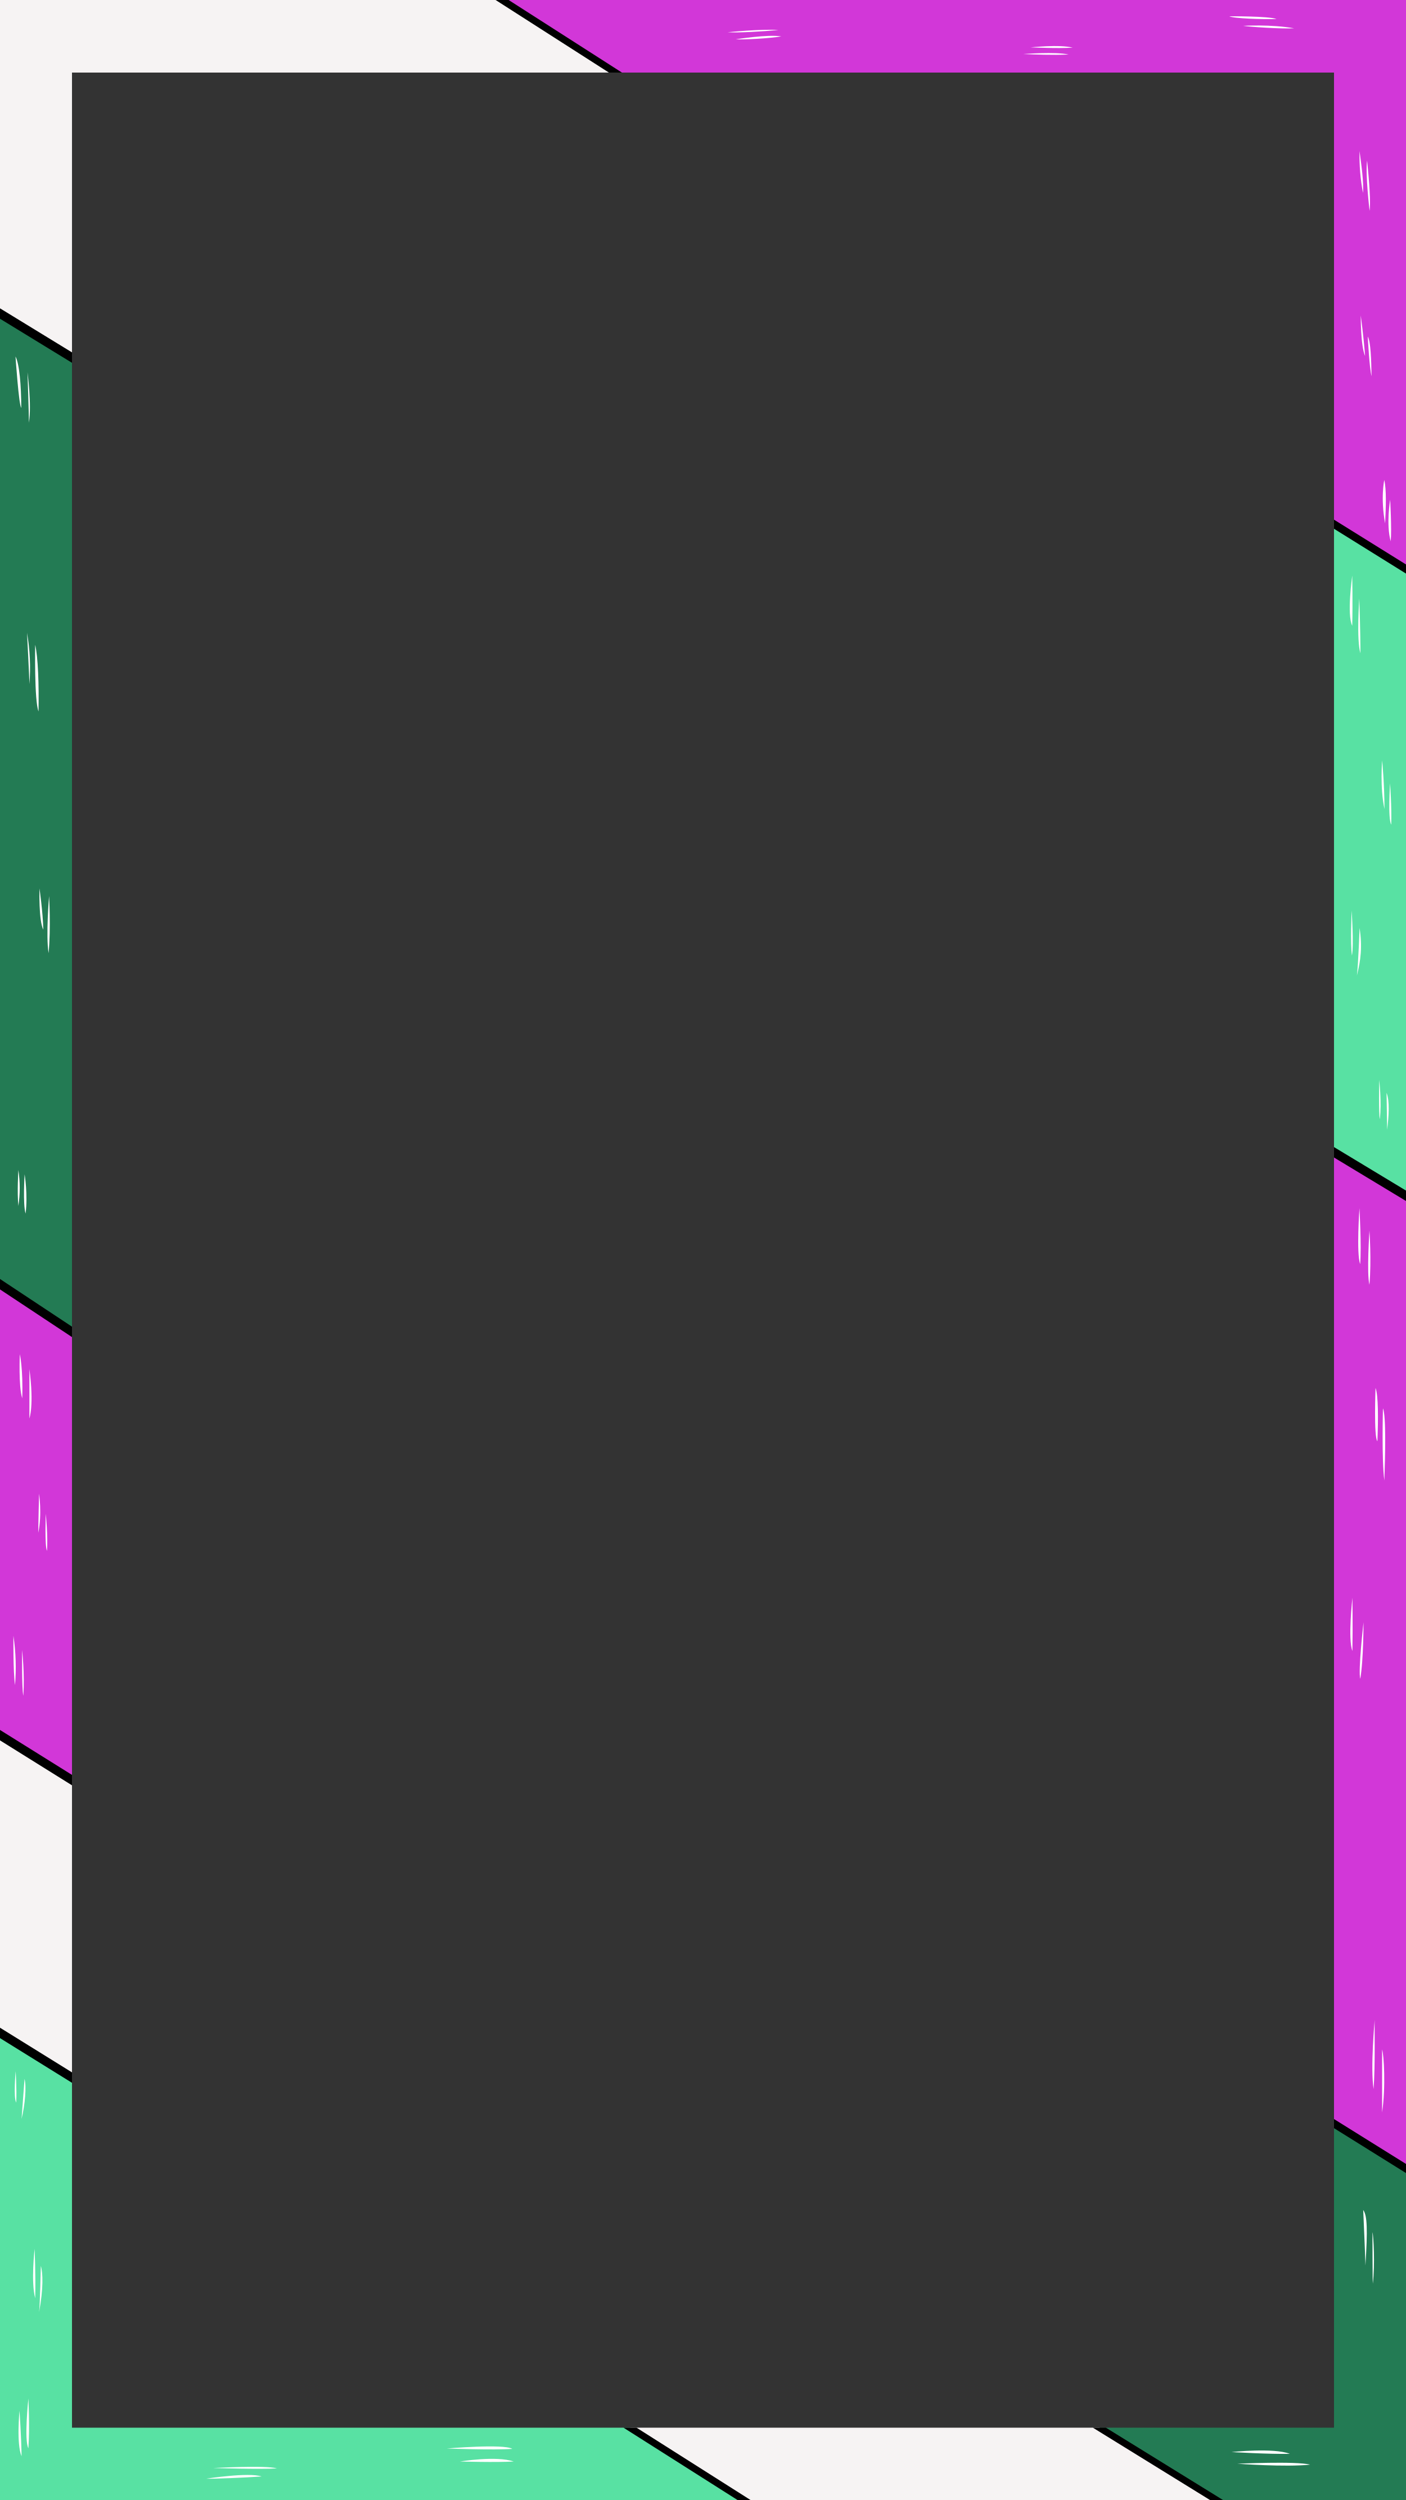 <svg xmlns="http://www.w3.org/2000/svg" fill-rule="evenodd" stroke-linejoin="round" stroke-miterlimit="2" clip-rule="evenodd" viewBox="0 0 1080 1920">
  <rect x="0" y="0" width="1080" height="1920" fill="#333333" stroke="none"/>
  <g id="frame" fill-rule="nonzero">
    <path fill="#237b54" d="M0 986.169l55.299 36.608V273.604L0 239.774v746.395z"/>
    <path fill="#f6f3f3" d="M55.299 1366.98L0 1332.47v228.651l55.299 34.309v-228.45z"/>
    <path fill="#d237d8" d="M1080 918.273l-55.299-33.398v745.396l55.299 34.474V918.273z"/>
    <path fill="#f6f3f3" d="M844.464 1864.27H483.929l87.862 55.733h362.936l-90.263-55.733z"/>
    <path fill="#d237d8" d="M470.736 55.733h553.965v347.329L1080 437.47V0H383.695l87.041 55.733z"/>
    <path fill="#f6f3f3" d="M0 239.774l55.299 33.83V55.733h415.437L383.695 0H0v239.774z"/>
    <path fill="#d237d8" d="M55.299 1366.98v-344.204L0 986.168v346.302l55.299 34.51z"/>
    <path fill="#58e1a3" d="M483.929 1864.27H55.299v-268.836L0 1561.125v358.878h571.791l-87.862-55.733z"/>
    <path fill="#58e1a3" d="M1024.7 403.062v481.813l55.299 33.398V437.47l-55.299-34.408z"/>
    <path fill="#237b54" d="M1080 1664.75l-55.299-34.474v233.996H844.464l90.263 55.733H1080V1664.75z"/>
    <path fill="#fff" d="M158.415 1903.43s8.166-1.267 17.563-2.112c9.398-.845 20.028-1.268 24.955.422-11.826.845-37.733 1.971-42.518 1.69zm5.35-8.166s10.137-.563 21.329-.81c11.193-.246 23.441-.176 27.665 1.091-12.108.845-48.994-.281-48.994-.281zm786.665-3.316s11.302-.518 23.94-.69c12.638-.173 26.613-.001 31.96 1.38-18.63 2.071-55.9-.69-55.9-.69zm-597.087-1.708s6.942-1.146 15.568-1.719c8.627-.572 18.938-.572 25.678 1.719-13.209.808-41.246 0-41.246 0zm-338.368-39.078s-.625 6.375-.738 13.945c-.114 7.569.285 16.333 2.332 21.112-.228-15.479-1.594-35.057-1.594-35.057zm930.968 31.814s8.11-.863 17.772-1.122c9.663-.259 20.878.086 27.09 2.502-16.219.347-44.862-1.38-44.862-1.38zm-602.843-2.711s10.985-.943 22.78-1.382c11.794-.437 24.397-.37 27.632 1.652-13.75 1.078-50.412-.27-50.412-.27zm-321.3-38.436s-.854 8.025-1.28 16.818c-.427 8.793-.427 18.354 1.28 21.426 1.143-16.39 0-38.244 0-38.244zm9.565-101.756s-.171 7.74-.426 16.049c-.256 8.308-.598 17.187-.939 19.463 3.414-17.982 2.959-30.504 1.365-35.512zm-4.78-13.204s-.74 6.375-1.053 14.315c-.313 7.939-.199 17.443 1.508 23.702.46-18.439-.455-38.017-.455-38.017zm1027.66-12.709s0 9.108.036 18.607c.035 9.5.106 19.391.249 20.956 1.708-14.8.565-36.72-.285-39.563zm-7.115-17.077s.427 9.606.854 19.746c.427 10.139.854 20.813.854 22.948 1.707-27.609 1.423-38.425-1.708-42.694zM18.84 1596.43l-2.276 30.732c2.731-11.159 3.87-25.041 2.276-30.732zm1042.81-22.589v48.386c2.849-19.639 1.423-44.116 0-48.386zm-1049.63 16.67s-.455 5.065-.626 10.614c-.171 5.549-.057 11.582 1.081 13.517.455-11.839-.455-24.131-.455-24.131zm1043.92-39.487c.006-.102.013-.181.021-.237 0 0-.007.081-.021.237-.217 3.521.55 33.908-.833 53.272-1.281-8.112-1.067-21.489-.533-32.838.483-10.291 1.23-18.914 1.366-20.434zM16.98 1267.064s-.075 7.35.001 15.42.303 16.86.908 19.739c1.215-16.67-.909-35.159-.909-35.159zm-6.668-10.911s-.075 6.82.039 14.965c.114 8.146.417 17.618 1.173 22.922 1.065-12.633.658-25.348-1.212-37.887zm1037.05-10.388s-1.067 9.423-1.911 19.557c-.845 10.133-1.467 20.979-.578 23.823 2.489-13.868 2.489-43.38 2.489-43.38zm-8.534-18.846s-.889 8.089-1.334 17.245c-.444 9.156-.444 19.379 1.334 23.646.356-20.979 0-40.891 0-40.891zm-1003.67-64.421s-.227 6.138-.227 12.768c0 6.63.227 13.752 1.136 15.722.91-11.214-.909-28.49-.909-28.49zm-5.152-15.458s-.152 6.062-.304 12.843c-.151 6.782-.303 14.284-.303 17.163 3.031-14.243.607-30.006.607-30.006zm1032.29-65.552s-.267 9.956-.267 21.868c0 11.912.267 25.78 1.334 33.602.706-19.555 1.417-49.78-1.067-55.47zm-5.694-15.645s-.356 9.512-.356 19.379.355 20.09 1.778 21.512c.711-17.067.711-35.557-1.422-40.891zm-1034.01-14.521v37.939s3.687-9.945 0-37.939zm-7.363-11.419s-.276 6.17-.184 13.49c.092 7.321.552 15.793 2.026 20.397.737-22.836-1.842-33.887-1.842-33.887zm1036.68-94.907s-.548 8.28-.821 17.621c-.274 9.341-.274 19.742.821 23.985 1.642-18.613 0-41.606 0-41.606zm-7.664-17.244s-.616 8.759-.855 18.51c-.24 9.752-.103 20.495 1.402 24.464 1.098-13.96-.547-42.974-.547-42.974zM18.915 901.777s-.369 5.709-.461 12.339c-.092 6.63.092 14.18 1.197 17.861 1.843-14.73-.736-30.2-.736-30.2zm-4.789-3.315s-.276 4.236-.414 9.807c-.139 5.571-.139 12.477.414 17.818 1.354-9.158 1.354-18.467 0-27.625zm1050.93-59.272s.112 6.534.225 13.349c.112 6.816.225 13.913.225 15.039 1.352-10.589 2.028-22.304-.45-28.388zm-5.633-9.913s-.112 6.647-.112 13.744c0 7.097.112 14.644.563 16.446 1.577-12.616-.451-30.19-.451-30.19zm-15.095-116.705s-.225 6.703-.591 14.617c-.366 7.914-.873 17.039-1.437 21.883 2.929-11.717 4.281-22.081 2.028-36.5zm-6.083-13.293s-.282 6.309-.394 13.772c-.113 7.463-.057 16.081.619 20.699 1.577-8.111-.225-34.471-.225-34.471zM37.695 688.14s-.645 7.643-1.013 16.944c-.369 9.3-.461 20.258.644 26.888 1.842-19.522.369-43.832.369-43.832zm-7.367-5.893s-.184 6.17.092 13.214c.276 7.044 1.013 14.964 2.855 18.463-.369-13.997-2.947-31.677-2.947-31.677zm1037.43-80.744s-.45 6.815-.563 14.194c-.112 7.378.113 15.32 1.463 17.573.452-13.522-.9-31.767-.9-31.767zm-6.083-17.577s-.45 5.238-.45 12.532.45 16.644 2.25 24.868c.003-19.151-1.8-37.4-1.8-37.4zM27.015 495.13s-.184 10.775.046 22.563c.23 11.787.875 24.587 2.532 28.637.369-20.627-.368-41.991-2.578-51.2zm-6.262-9.208s.46 8.932.919 18.325c.46 9.393.919 19.246.919 21.087 1.04-13.162.422-26.403-1.838-39.412zm1023.35-26.362s-.563 8.055-.732 17.348c-.169 9.294.056 19.827 1.632 24.783.001-18.249-.9-42.131-.9-42.131zm-5.407-17.573s-1.07 7.548-1.605 16.137c-.535 8.59-.535 18.221 1.605 22.389.45-17.799 0-38.526 0-38.526zm29.129-58.342s-.806 4.786-1.156 11.184c-.349 6.399-.242 14.41 1.586 20.862.861-9.463-.43-32.046-.43-32.046zm-4.516-15.055s-.753 3.387-1.048 9.248c-.296 5.861-.135 14.195 1.693 24.088.645-12.689 1.075-26.023-.645-33.336zM21.119 285.914s.276 8.196.553 17.128c.276 8.932.552 18.601.552 21.548 2.21-13.997-1.105-38.676-1.105-38.676zm-9.209-12.155s.645 9.485 1.519 19.154c.875 9.669 1.98 19.522 2.901 20.258 0-17.312-1.473-33.887-4.42-39.412zm1038.72-15.302s.311 6.109.829 12.969c.518 6.86 1.243 14.471 2.071 17.474-.208-12.633-.622-26.508-2.9-30.443zm-5.384-16.154s-.052 5.747.337 12.504c.388 6.756 1.216 14.523 2.976 18.561-1.035-14.497-3.313-31.065-3.313-31.065zm6.776-80.406s-.847-7.15-1.505-15.546c-.659-8.396-1.129-18.038-.376-23.022 1.693 16.744 2.822 32.548 1.881 38.568zm-5.08-13.734c-.995-5.302-1.714-10.648-2.153-16.017-.44-5.369-.601-10.761-.481-16.154 1.317 9.783 3.387 24.458 2.634 32.171zM785.994 41.489s6.256-.47 13.734-.659c7.479-.188 16.181-.094 21.072 1.035-12.605.565-26.151 0-34.806-.376zm5.644-5.08s5.503-.611 12.3-.894c6.797-.282 14.887-.235 20.06 1.082-12.981.753-28.785-.188-32.36-.188zM565.12 30.203s6.115-.988 13.546-1.764c7.432-.776 16.18-1.34 21.448-.494-8.278 1.503-28.786 2.632-34.994 2.258zm-6.209-5.458s6.538-.658 14.675-1.199 17.874-.965 24.27-.495c-11.665 1.129-31.231 2.258-38.945 1.694zm396.032-4.892s5.315-.329 12.864-.259c7.549.071 17.332.541 26.268 2.14-9.971.569-34.429-1.131-39.132-1.881zm-10.724-7.337s7.62-.047 15.968.188c8.349.235 17.426.752 20.342 1.881-10.912.376-32.924-.376-36.31-2.069z"/>
    <path d="M566.791 1920l-87.862-55.733h10L576.791 1920h-10zm362.936 0l-90.263-55.733h10L939.727 1920h-10zM1080 1661.745l-55.299-34.474v7l55.299 34.474v-7zM55.3 1591.431L.001 1557.122v8l55.299 34.309v-8zm0-220.45l-55.299-34.51v-8l55.299 34.51v8zm0-352.204L.001 982.169v8l55.299 36.608v-8zM1080 922.273l-55.299-33.398v-8L1080 914.273v8zm0-481.803l-55.299-34.408v-7L1080 433.47v7zM55.3 278.604L.001 244.774v-8l55.299 33.83v8zM477.737 55.733L390.696 0h-10l87.041 55.733h10z"/>
  </g>
</svg>
